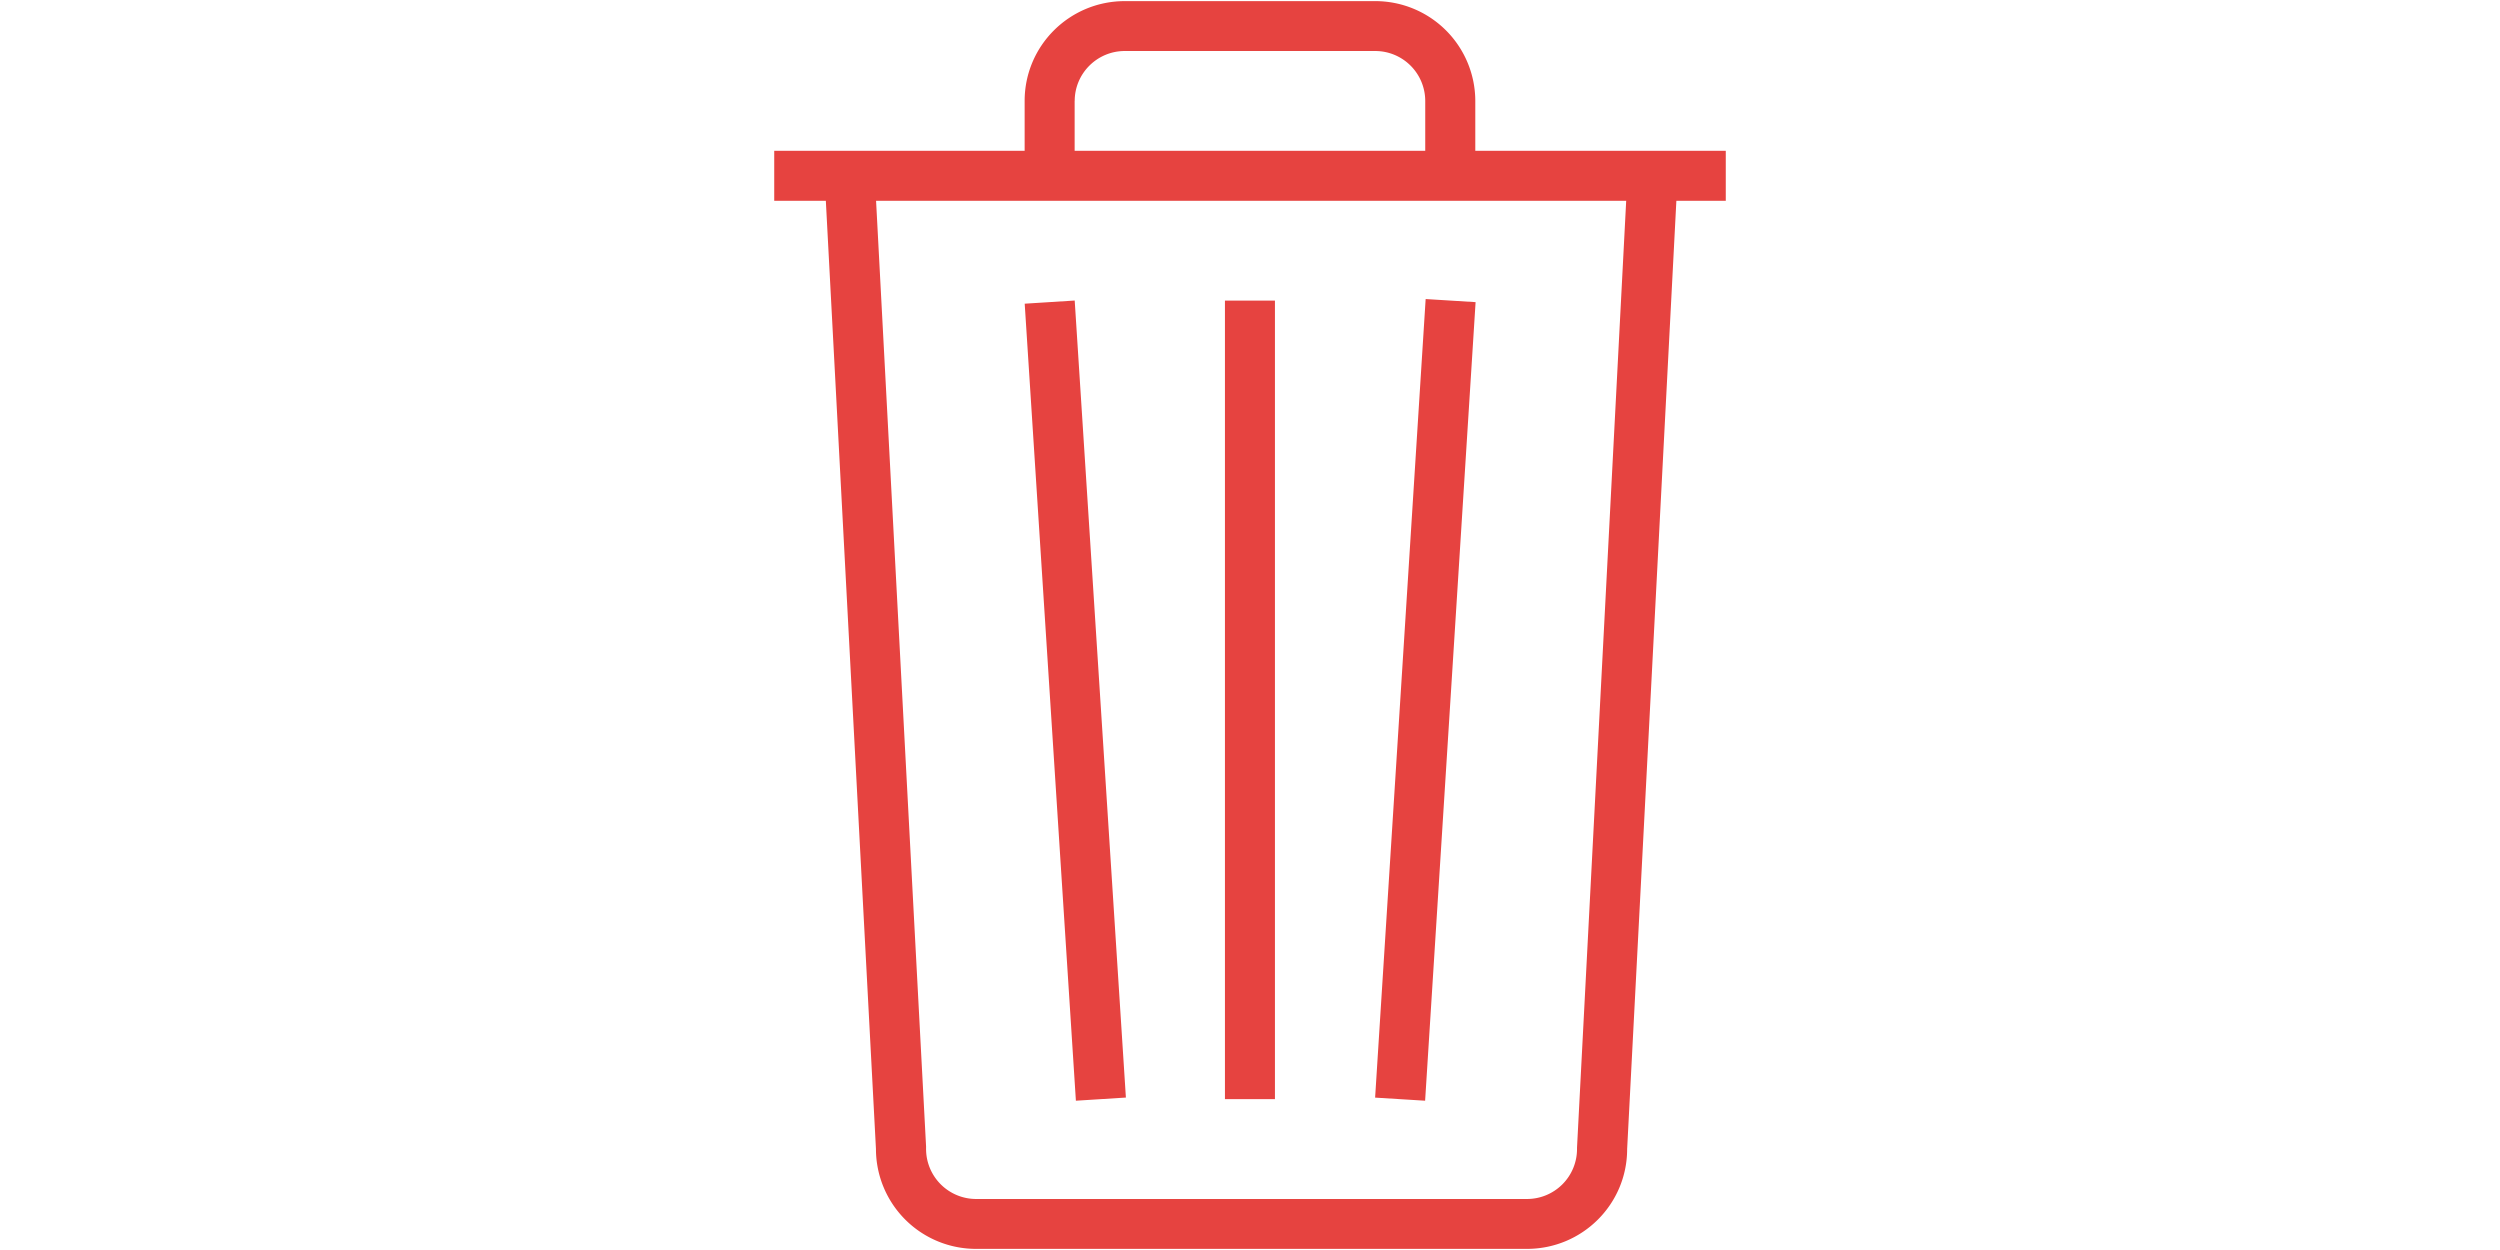 <?xml version="1.0" standalone="no"?><!DOCTYPE svg PUBLIC "-//W3C//DTD SVG 1.1//EN" "http://www.w3.org/Graphics/SVG/1.1/DTD/svg11.dtd"><svg class="icon" height="512" viewBox="0 0 1024 1024" version="1.1" xmlns="http://www.w3.org/2000/svg"><path d="M901.656 123.563h-205.093v-40.862A81.92 81.92 0 0 0 614.498 0.926H409.405c-45.3 0-82.018 36.571-82.018 81.774v40.862H122.246v40.911h42.277l41.058 776.826A81.92 81.92 0 0 0 287.695 1023.074h451.194c45.349 0 82.066-36.571 82.066-81.774l40.326-776.826h40.472v-40.911zM368.396 82.7c0-22.577 18.432-40.911 41.009-40.911h205.093a40.96 40.96 0 0 1 41.058 40.911v40.862h-287.208v-40.862z m411.55 856.503l-0.049 1.024v1.073a40.96 40.96 0 0 1-41.058 40.911H287.695a41.009 41.009 0 0 1-41.058-40.911v-2.146l-40.96-774.68H820.175l-40.229 774.729z" fill="#E64340" /><path d="M491.471 246.248h40.96v654.19h-40.96zM410.331 899.121l-41.935-652.922-40.96 2.584 41.935 652.922zM696.808 247.515l-40.911-2.536-41.399 654.19 40.96 2.536z" fill="#E64340" /></svg>